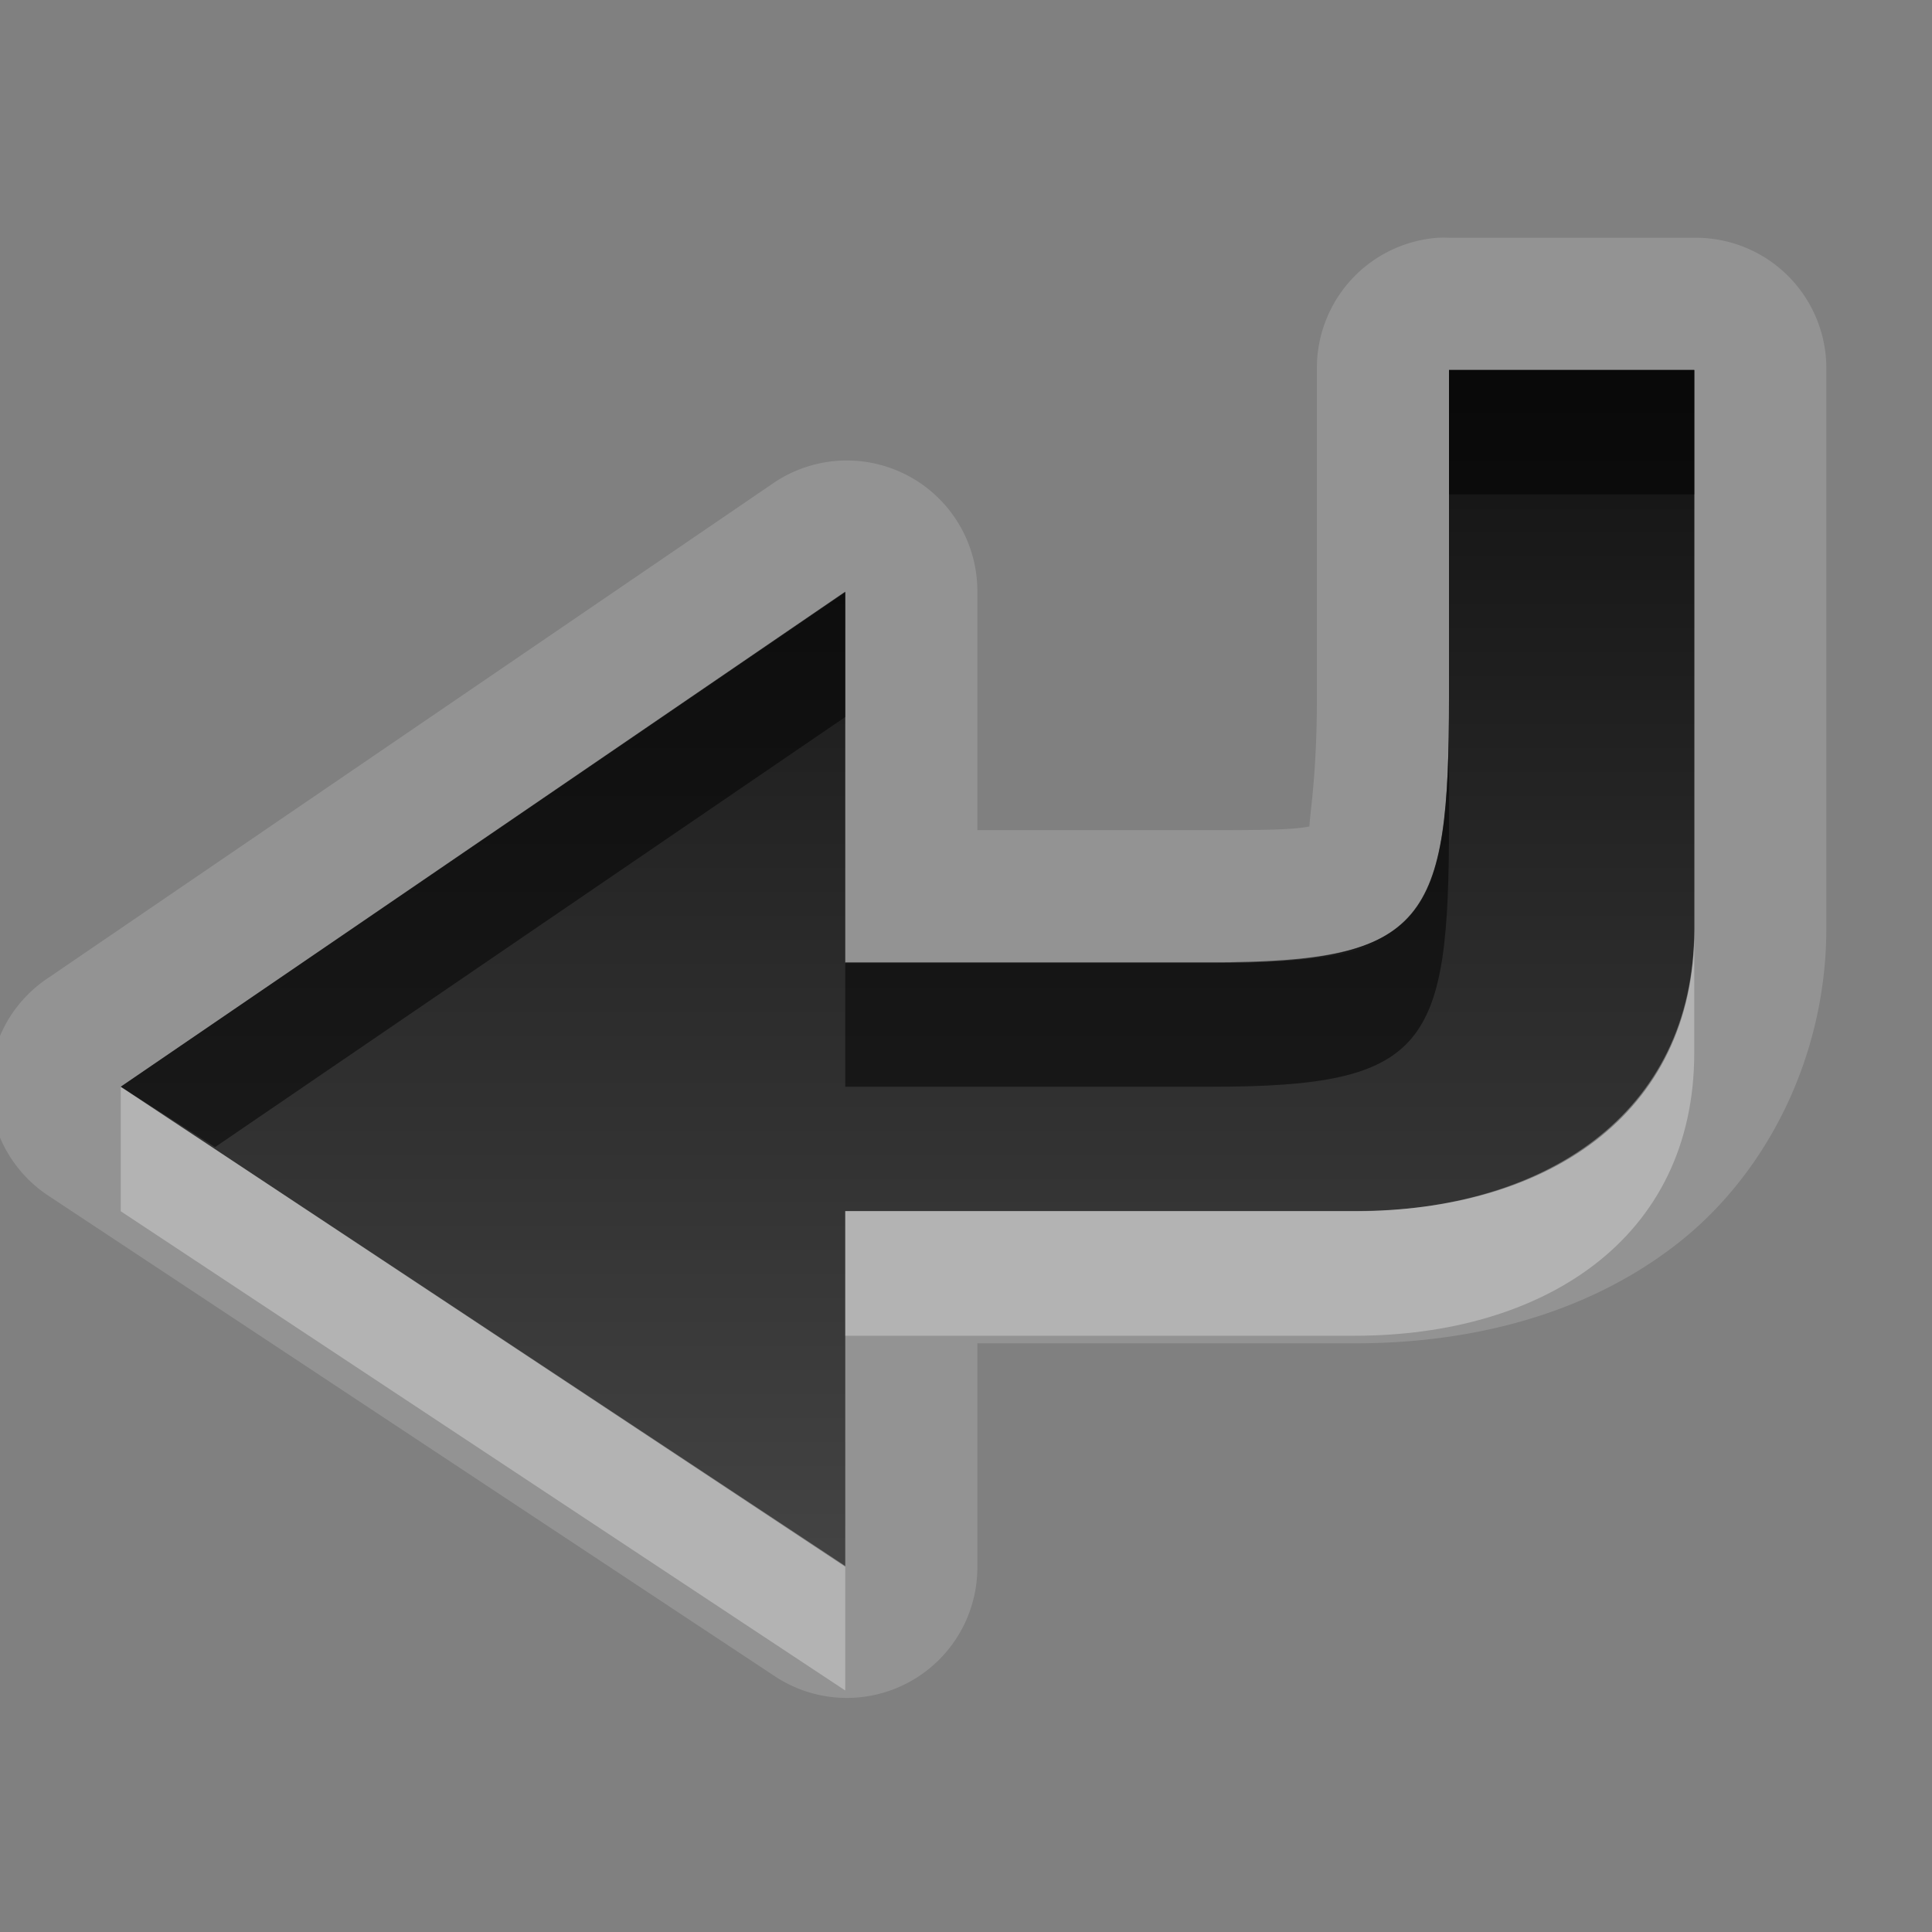 <svg xmlns="http://www.w3.org/2000/svg" xmlns:svg="http://www.w3.org/2000/svg" xmlns:xlink="http://www.w3.org/1999/xlink" id="svg2" width="16" height="16" version="1.0"><rect width="100%" height="100%" fill="#808080" stroke="none"/><defs id="defs4"><linearGradient id="StandardGradient" x1="7.19" x2="7.19" y1="6.955" y2="18.319" gradientTransform="scale(1.147,0.872)" gradientUnits="userSpaceOnUse"><stop id="stop3280" offset="0" stop-color="#000" stop-opacity=".863"/><stop id="stop3282" offset="1" stop-color="#000" stop-opacity=".471"/></linearGradient><linearGradient id="linearGradient3627" x1="7.19" x2="7.19" y1="6.955" y2="18.319" gradientTransform="matrix(1.147,0,0,0.872,-20,0)" gradientUnits="userSpaceOnUse" xlink:href="#StandardGradient"/><clipPath id="clipPath3634" clipPathUnits="userSpaceOnUse"><path id="path3636" fill="#f0f" fill-opacity="1" stroke="none" d="m -19.536,3 0,16 16,0 0,-16 -16,0 z m 12,3.062 2.031,0 0,4.625 c 0,1.551 -1.262,2.344 -2.812,2.344 l -4.219,0 0,2.938 -6,-3.969 6,-4.094 0,3.062 3.031,0 c 1.792,0 1.969,-0.333 1.969,-2.188 l 0,-2.719 z" display="inline"/></clipPath><filter id="filter3642"><feGaussianBlur id="feGaussianBlur3644" stdDeviation=".344"/></filter><linearGradient id="linearGradient4993" x1="7.19" x2="7.19" y1="6.955" y2="18.319" gradientTransform="scale(1.147,0.872)" gradientUnits="userSpaceOnUse" xlink:href="#StandardGradient"/><linearGradient id="linearGradient4997" x1="7.19" x2="7.19" y1="6.955" y2="18.319" gradientTransform="matrix(1.147,0,0,0.872,-0.464,-3)" gradientUnits="userSpaceOnUse" xlink:href="#StandardGradient"/></defs><g id="layer3" display="inline" transform="translate(-0.464,-3)"><path id="path4995" fill="#fff" fill-opacity="1" stroke="none" d="M 11.906 1.969 A 1.081 1.081 0 0 0 10.906 3.062 L 10.906 5.781 C 10.906 6.408 10.848 6.735 10.844 6.844 C 10.717 6.872 10.446 6.875 10.031 6.875 L 8.094 6.875 L 8.094 4.906 A 1.081 1.081 0 0 0 6.406 4 L 0.406 8.094 A 1.081 1.081 0 0 0 0.406 9.906 L 6.406 13.875 A 1.081 1.081 0 0 0 8.094 12.969 L 8.094 11.125 L 11.219 11.125 C 12.178 11.125 13.124 10.891 13.875 10.312 C 14.626 9.734 15.125 8.756 15.125 7.688 L 15.125 3.062 A 1.081 1.081 0 0 0 14.031 1.969 L 12 1.969 A 1.081 1.081 0 0 0 11.906 1.969 z M 12 3.062 L 14.031 3.062 L 14.031 7.688 C 14.031 9.238 12.769 10.031 11.219 10.031 L 7 10.031 L 7 12.969 L 1 9 L 7 4.906 L 7 7.969 L 10.031 7.969 C 11.824 7.969 12 7.636 12 5.781 L 12 3.062 z" display="inline" opacity=".15" transform="translate(0.464,3)"/><path id="Symbol" fill="url(#StandardGradient)" fill-opacity="1" stroke="none" stroke-dasharray="none" stroke-linecap="round" stroke-linejoin="miter" stroke-miterlimit="4" stroke-opacity="1" stroke-width="1" d="M 12.464,6.065 L 12.464,8.774 C 12.464,10.629 12.282,10.975 10.489,10.975 L 7.464,10.975 L 7.464,7.9 L 1.464,12 L 7.464,15.975 L 7.464,13.029 L 11.697,13.029 C 13.247,13.029 14.496,12.249 14.496,10.699 L 14.496,6.065 L 12.464,6.065 z" display="inline" opacity="1"/><path id="BevelShadow" fill="#000" fill-opacity="1" stroke="none" stroke-dasharray="none" stroke-linecap="round" stroke-linejoin="miter" stroke-miterlimit="4" stroke-opacity="1" stroke-width="1" d="M 12 3.062 L 12 4.094 L 14.031 4.094 L 14.031 3.062 L 12 3.062 z M 7 4.906 L 1 9 L 1.781 9.5 L 7 5.938 L 7 4.906 z M 12 5.781 C 12 7.636 11.824 7.969 10.031 7.969 L 7 7.969 L 7 9 L 10.031 9 C 11.824 9 12 8.667 12 6.812 L 12 5.781 z" display="inline" opacity=".5" transform="translate(0.464,3)"/><path id="BevelHighlight" fill="#fff" fill-opacity="1" stroke="none" stroke-dasharray="none" stroke-linecap="round" stroke-linejoin="miter" stroke-miterlimit="4" stroke-opacity="1" stroke-width="1" d="M 14.031 7.688 C 14.031 9.238 12.769 10.031 11.219 10.031 L 7 10.031 L 7 11.062 L 11.219 11.062 C 12.769 11.062 14.031 10.269 14.031 8.719 L 14.031 7.688 z M 11.438 7.781 C 11.144 7.938 10.703 7.969 10.031 7.969 C 10.703 7.969 11.143 7.94 11.438 7.781 z M 1 9 L 1 10.031 L 7 14 L 7 12.969 L 1 9 z" display="inline" opacity=".3" transform="translate(0.464,3)"/></g></svg>